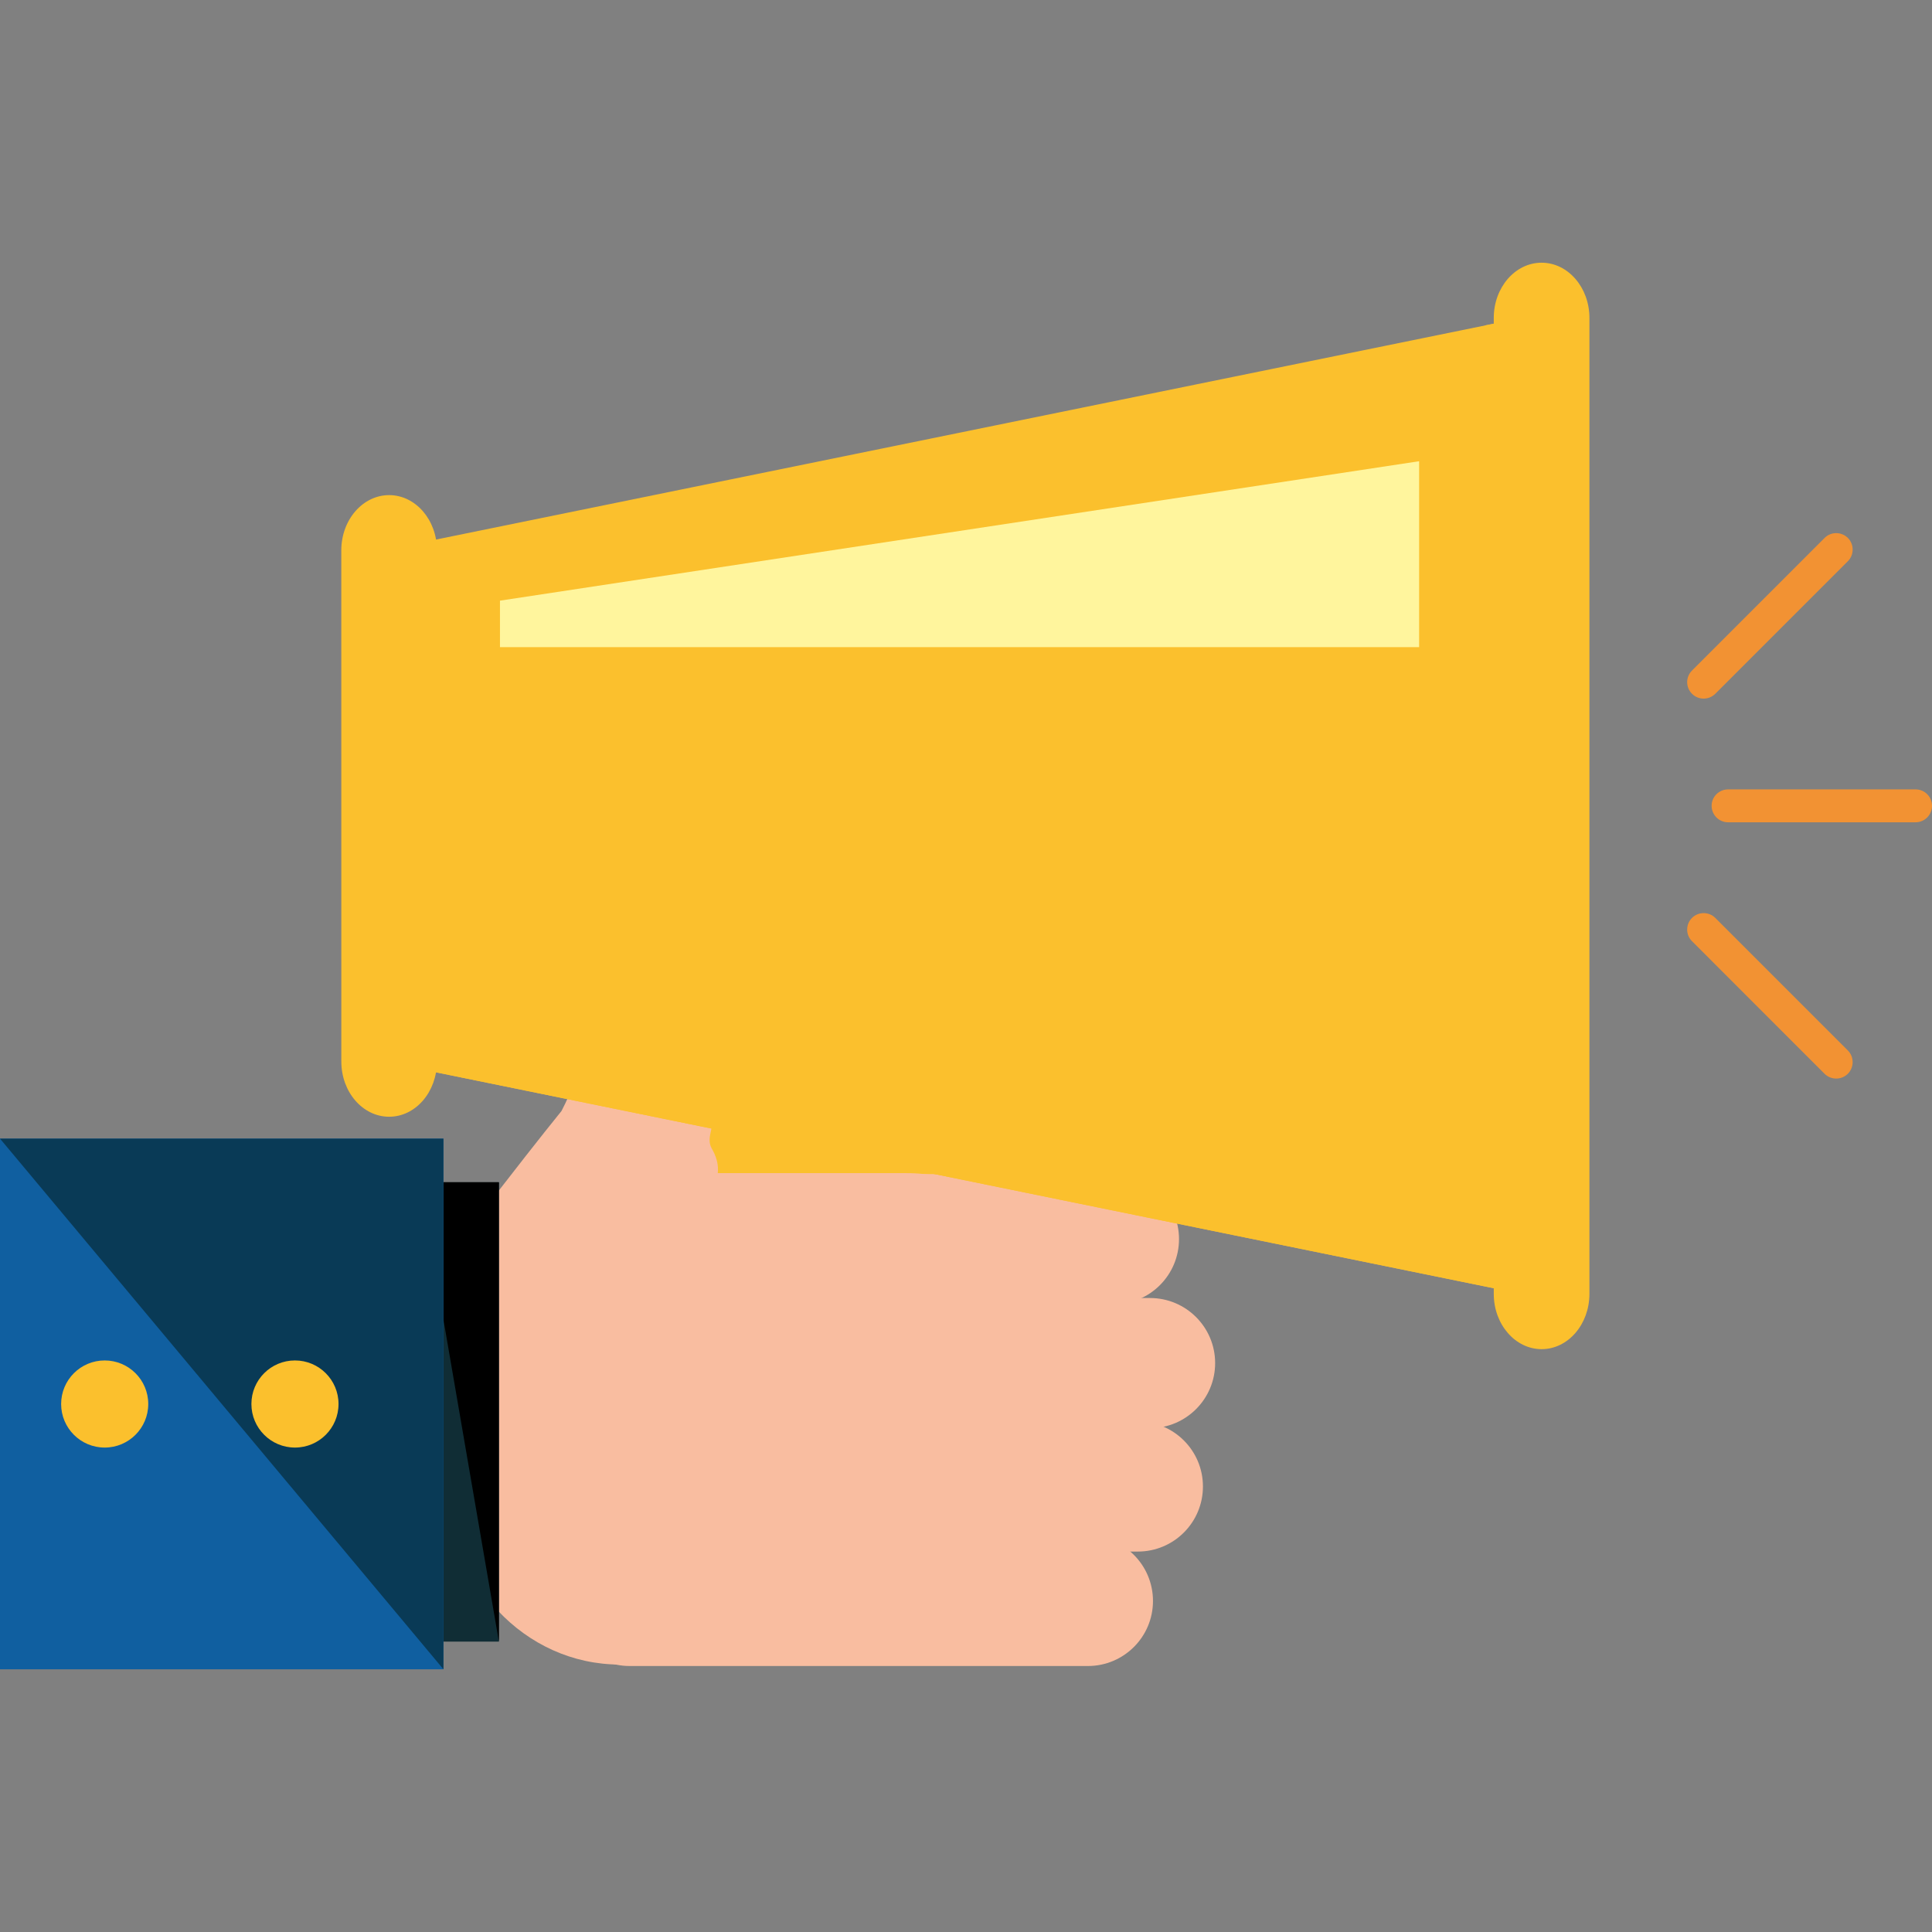 <?xml version="1.0" encoding="iso-8859-1"?>
<!-- Generator: Adobe Illustrator 19.0.0, SVG Export Plug-In . SVG Version: 6.00 Build 0)  -->
<svg version="1.1" id="Layer_1" xmlns="http://www.w3.org/2000/svg" xmlns:xlink="http://www.w3.org/1999/xlink" x="0px" y="0px"
	 viewBox="0 0 504.123 504.123" style="enable-background:new 0 0 504.123 504.123;" xml:space="preserve">
<rect x="0" y="0" width="504.123" height="504.123" fill="#808080" stroke="none"/>
<path style="fill:#fbc02d;" d="M266.744,367.675c0,6.798-5.498,12.296-12.288,12.296h-40.724c-6.79,0-12.296-5.49-12.296-12.296
	l-50.861-209.77c0-6.782,5.506-12.296,12.304-12.296h40.716c6.798,0,12.296,5.506,12.296,12.296L266.744,367.675z"/>
<g>
	<path style="fill:#F9BDA0;" d="M161.721,434.337c-24.781,0-44.906-21.402-44.906-47.781v-32.65
		c0-26.403,20.126-47.797,44.906-47.797h74.831c24.812,0,44.891,21.402,44.891,47.797v32.65c0,26.388-20.078,47.781-44.891,47.781
		H161.721z"/>
	<path style="fill:#F9BDA0;" d="M164.273,434.716c-9.381,0-16.983-7.601-16.983-16.967l0,0c0-9.397,7.601-16.983,16.983-16.983
		h119.603c9.374,0,16.975,7.585,16.975,16.983l0,0c0,9.366-7.601,16.967-16.975,16.967H164.273z"/>
	<path style="fill:#F9BDA0;" d="M161.894,372.661c-9.366,0-16.991-7.617-16.991-16.983l0,0c0-9.381,7.625-16.983,16.991-16.983
		h138.185c9.381,0,16.991,7.601,16.991,16.983l0,0c0,9.366-7.609,16.983-16.991,16.983H161.894z"/>
	<path style="fill:#F9BDA0;" d="M158.736,404.854c-9.381,0-16.983-7.601-16.983-16.983l0,0c0-9.366,7.601-16.967,16.983-16.967
		h138.169c9.389,0,16.983,7.601,16.983,16.967l0,0c0,9.381-7.593,16.983-16.983,16.983H158.736z"/>
	<path style="fill:#F9BDA0;" d="M152.474,340.303c-9.381,0-16.991-7.601-16.991-16.983l0,0c0-9.366,7.609-16.967,16.991-16.967
		h138.201c9.366,0,16.967,7.601,16.967,16.967l0,0c0,9.381-7.601,16.983-16.967,16.983H152.474z"/>
	<path style="fill:#F9BDA0;" d="M185.36,291.316l-31.13-17.258c-2.765,0-2.095,4.955-7.712,15.833
		c-11.083,13.69-30.074,38.558-30.074,38.558l44.386-5.12c0,0,34.257-7.491,24.899-23.631
		C183.997,296.704,186.896,293.687,185.36,291.316z"/>
</g>
<rect x="109.536" y="308.488" style="fill:#102D35;" width="20.645" height="119.863"/>
<polyline points="109.536,308.488 130.182,308.488 130.182,428.351 "/>
<rect y="297.114" style="fill:#105FA0;" width="115.704" height="138.461"/>
<polyline style="fill:#093A56;" points="0,297.106 115.704,297.106 115.704,435.566 "/>
<g>
	<circle style="fill:#fbc02d;" cx="76.965" cy="366.352" r="11.366"/>
	<circle style="fill:#fbc02d;" cx="27.317" cy="366.352" r="11.366"/>
</g>
<polygon style="fill:#fbc02d;" points="100.021,276.996 397.091,337.64 397.091,82.964 100.021,143.592 "/>
<polygon style="fill:#fff59d;" points="370.294,168.862 130.458,168.862 130.458,156.731 370.294,120.348 "/>
<g>
	<path style="fill:#fbc02d;" d="M114.011,276.996c-0.008,7.956-5.593,14.399-12.469,14.399l0,0c-6.892,0-12.477-6.443-12.477-14.399
		l-0.008-133.404c0.008-7.956,5.593-14.399,12.485-14.399l0,0c6.877,0,12.485,6.459,12.469,14.399V276.996z"/>
	<path style="fill:#fbc02d;" d="M414.736,337.64c-0.016,7.94-5.585,14.399-12.477,14.399l0,0c-6.877,0-12.485-6.459-12.485-14.415
		V82.964c-0.008-7.956,5.593-14.415,12.469-14.415l0,0c6.908,0,12.493,6.459,12.493,14.415V337.64z"/>
	<polygon style="fill:#fbc02d;" points="397.076,84.98 397.091,82.964 387.206,84.98 	"/>
</g>
<polygon style="fill:#fbc02d;" points="100.029,221.424 100.021,276.996 397.091,337.64 397.076,221.408 "/>
<g>
	<path style="fill:#F29233;" d="M450.914,214.563c-2.363,0-4.301-1.922-4.293-4.309l0,0c-0.008-2.355,1.93-4.277,4.293-4.277h48.916
		c2.371,0,4.293,1.906,4.293,4.277l0,0c0,2.387-1.922,4.309-4.293,4.309H450.914z"/>
	<path style="fill:#F29233;" d="M441.494,245.583c-1.678-1.662-1.678-4.403,0.008-6.073l0,0c1.67-1.662,4.403-1.662,6.073,0
		l34.588,34.588c1.67,1.678,1.67,4.403,0,6.089l0,0c-1.678,1.662-4.403,1.662-6.073,0L441.494,245.583z"/>
	<path style="fill:#F29233;" d="M441.502,174.966c-1.686,1.662-1.686,4.387,0,6.065l0,0c1.67,1.678,4.395,1.678,6.073,0
		l34.588-34.588c1.67-1.662,1.67-4.403,0.016-6.073l0,0c-1.694-1.678-4.419-1.678-6.089,0L441.502,174.966z"/>
</g>
<g>
</g>
<g>
</g>
<g>
</g>
<g>
</g>
<g>
</g>
<g>
</g>
<g>
</g>
<g>
</g>
<g>
</g>
<g>
</g>
<g>
</g>
<g>
</g>
<g>
</g>
<g>
</g>
<g>
</g>
</svg>
